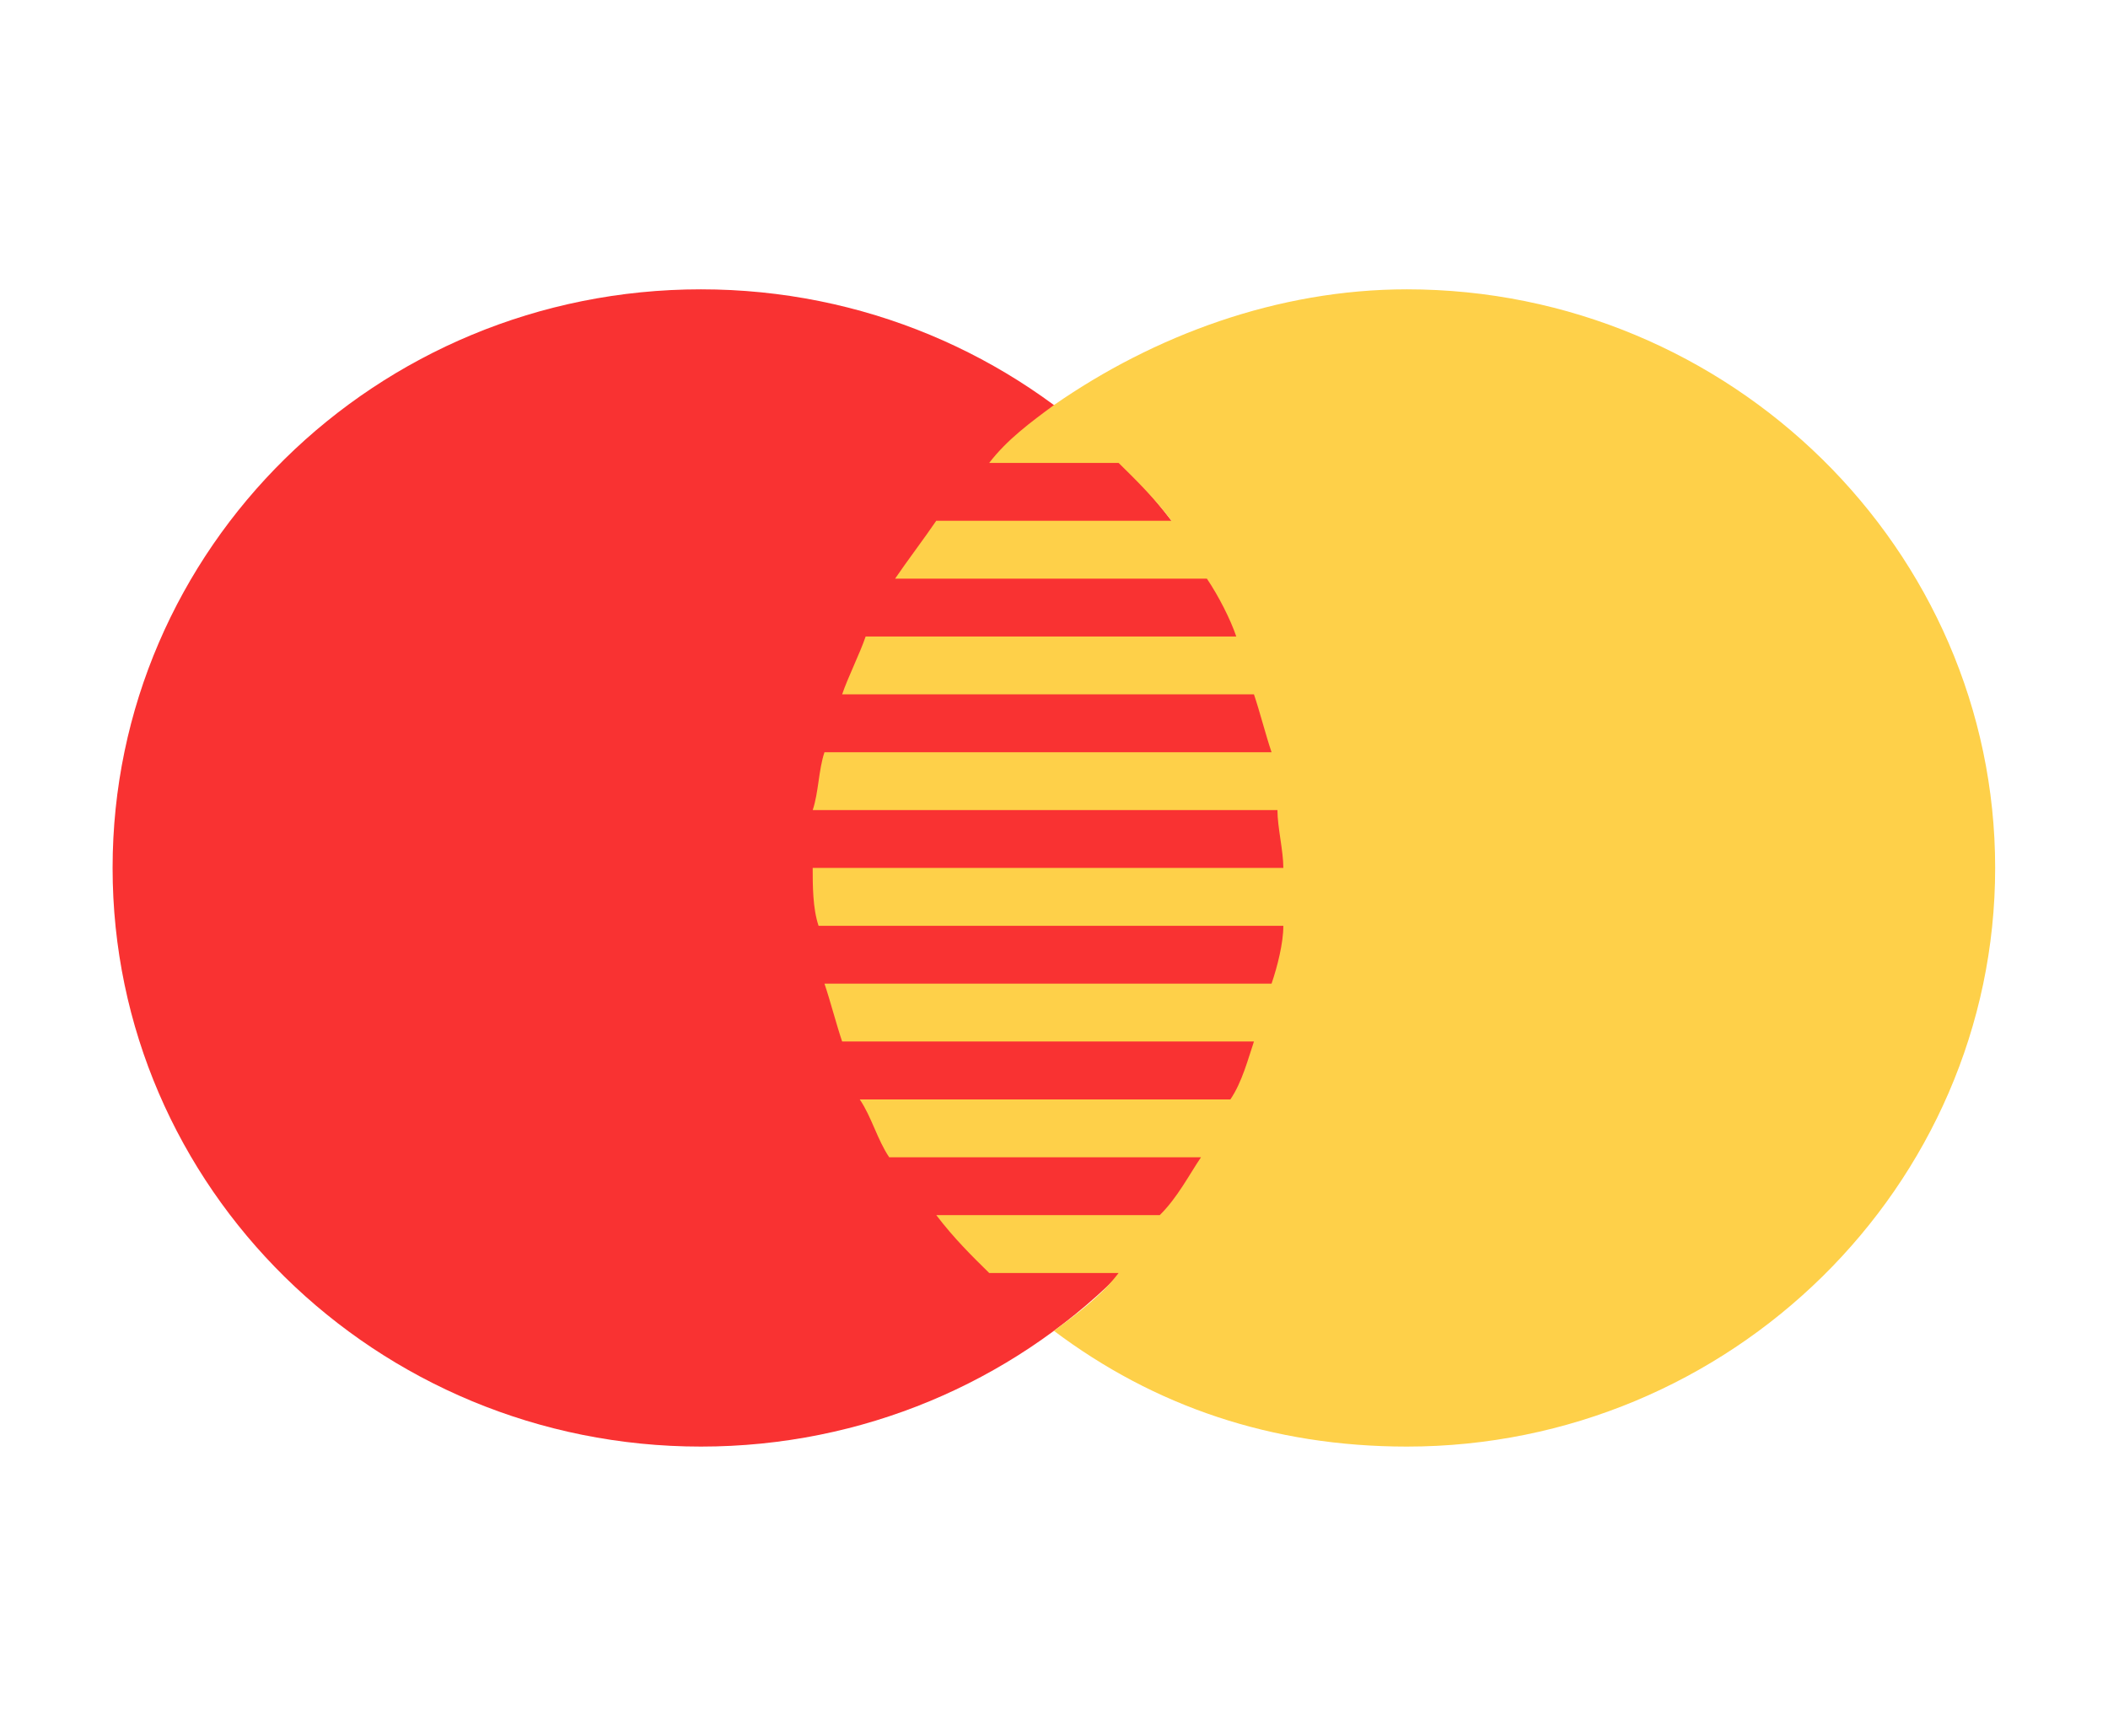 <svg width="34" height="28" viewBox="0 0 34 28" fill="none" xmlns="http://www.w3.org/2000/svg">
<path d="M11.305 23.334C16.545 23.334 20.793 19.155 20.793 14C20.793 8.846 16.545 4.667 11.305 4.667C6.064 4.667 1.816 8.846 1.816 14C1.816 19.155 6.064 23.334 11.305 23.334Z" fill="#F93232"/>
<path d="M22.692 4.667C20.604 4.667 18.612 5.414 16.999 6.534C16.619 6.814 16.24 7.094 15.955 7.467H18.042C18.327 7.747 18.612 8.027 18.896 8.4H15.101C14.911 8.68 14.627 9.054 14.437 9.334H19.466C19.655 9.614 19.845 9.987 19.94 10.267H13.962C13.867 10.547 13.678 10.92 13.583 11.2H20.225C20.32 11.48 20.414 11.854 20.509 12.134H13.298C13.203 12.414 13.203 12.787 13.108 13.067H20.604C20.604 13.347 20.699 13.72 20.699 14H13.108C13.108 14.28 13.108 14.654 13.203 14.934H20.699C20.699 15.214 20.604 15.587 20.509 15.867H13.298C13.393 16.147 13.488 16.52 13.583 16.8H20.225C20.13 17.08 20.035 17.454 19.845 17.734H13.867C14.057 18.014 14.152 18.387 14.342 18.667H19.371C19.181 18.947 18.991 19.32 18.706 19.6H15.101C15.386 19.974 15.67 20.254 15.955 20.534H18.042C17.758 20.907 17.378 21.187 16.999 21.467C18.612 22.68 20.509 23.334 22.692 23.334C27.91 23.334 32.18 19.134 32.18 14C32.18 8.867 27.91 4.667 22.692 4.667Z" fill="#FED049"/>
</svg>
